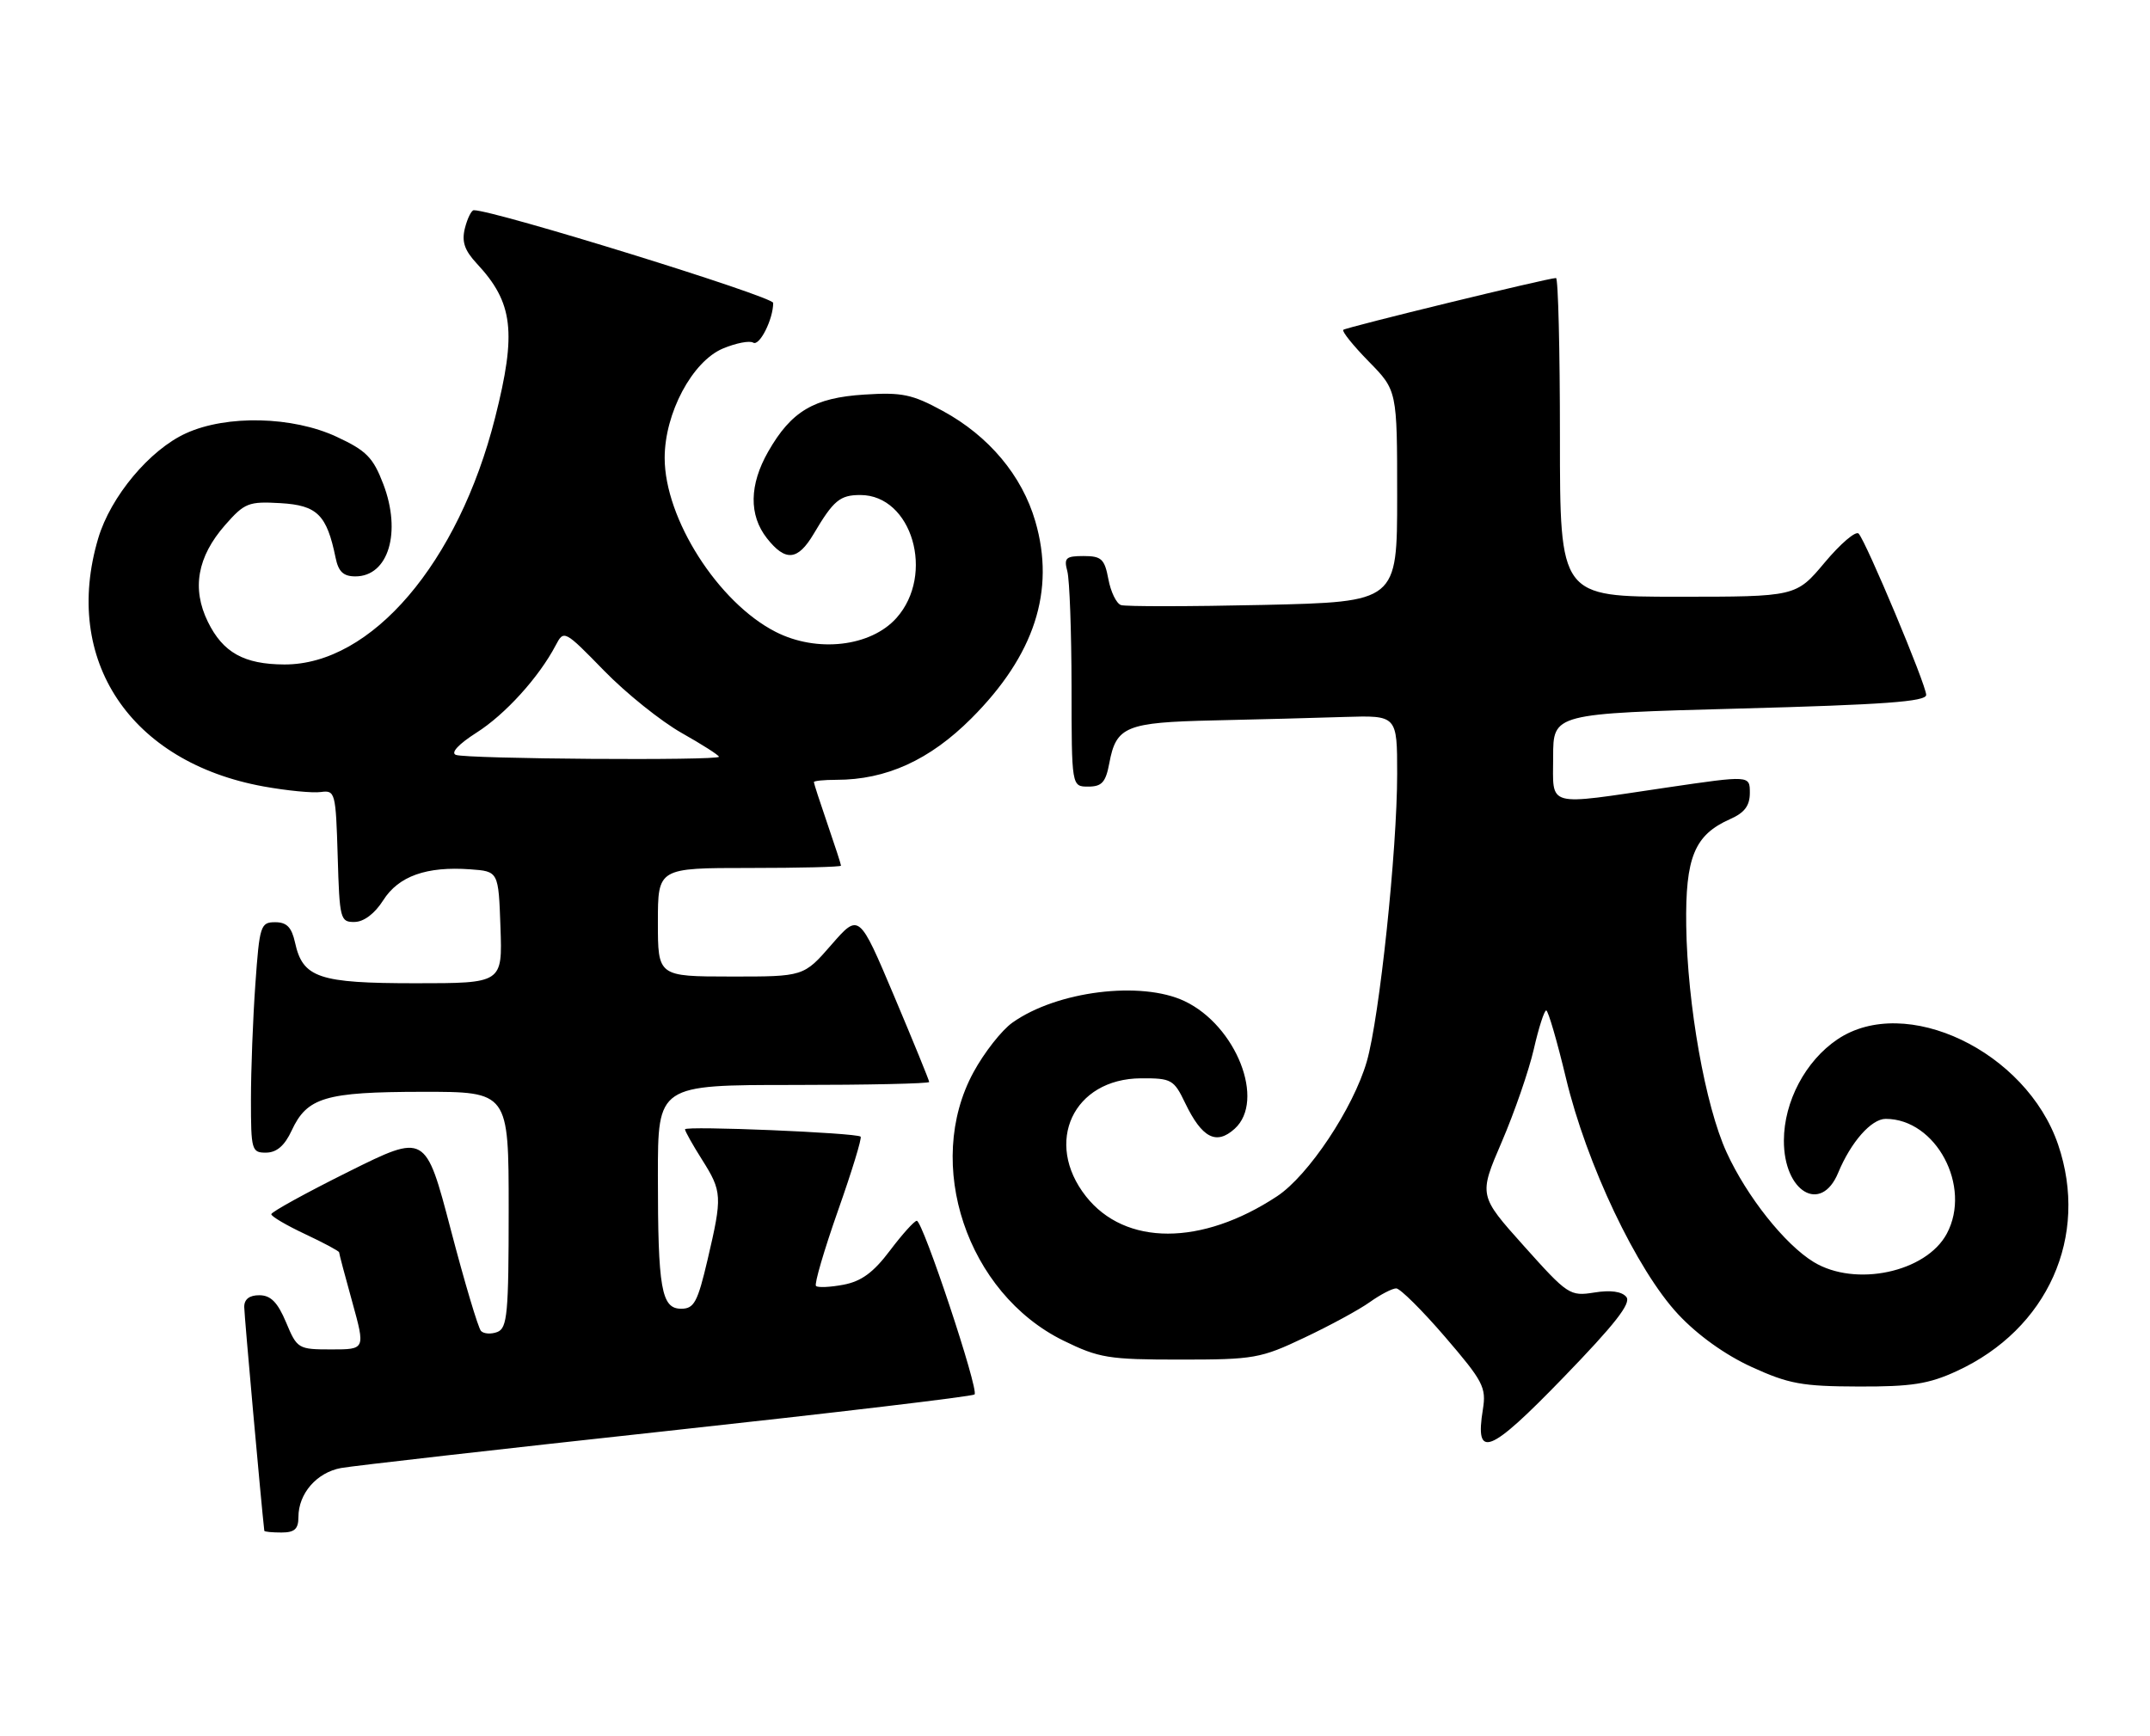 <?xml version="1.0" encoding="UTF-8" standalone="no"?>
<!DOCTYPE svg PUBLIC "-//W3C//DTD SVG 1.1//EN" "http://www.w3.org/Graphics/SVG/1.1/DTD/svg11.dtd" >
<svg xmlns="http://www.w3.org/2000/svg" xmlns:xlink="http://www.w3.org/1999/xlink" version="1.1" viewBox="0 0 317 256">
 <g >
 <path fill="currentColor"
d=" M 44.00 223.72 C 44.00 220.25 46.70 217.15 50.28 216.49 C 52.05 216.17 73.68 213.71 98.34 211.03 C 123.00 208.35 143.41 205.93 143.69 205.64 C 144.36 204.97 136.05 179.99 135.17 180.03 C 134.80 180.05 133.02 182.03 131.21 184.43 C 128.78 187.66 127.00 188.96 124.36 189.46 C 122.40 189.83 120.57 189.91 120.31 189.64 C 120.04 189.37 121.50 184.38 123.55 178.55 C 125.61 172.72 127.11 167.80 126.89 167.62 C 126.24 167.05 101.00 166.00 101.00 166.54 C 101.00 166.82 102.12 168.82 103.50 171.00 C 106.48 175.72 106.52 176.40 104.33 185.75 C 102.86 192.03 102.34 193.00 100.44 193.00 C 97.51 193.00 97.00 190.08 97.00 173.37 C 97.00 160.00 97.00 160.00 117.00 160.00 C 128.00 160.00 137.00 159.80 137.00 159.56 C 137.00 159.32 134.67 153.62 131.83 146.89 C 126.66 134.65 126.66 134.65 122.58 139.33 C 118.50 144.02 118.50 144.02 107.75 144.01 C 97.00 144.00 97.00 144.00 97.00 136.00 C 97.00 128.00 97.00 128.00 110.50 128.00 C 117.92 128.00 124.00 127.85 124.00 127.66 C 124.00 127.47 123.10 124.70 122.00 121.50 C 120.90 118.30 120.00 115.53 120.00 115.34 C 120.00 115.15 121.49 115.00 123.32 115.00 C 130.67 115.00 137.07 112.09 143.21 105.95 C 152.53 96.63 155.63 87.11 152.65 76.88 C 150.69 70.13 145.80 64.30 139.02 60.61 C 134.49 58.14 133.00 57.83 127.42 58.19 C 120.01 58.66 116.67 60.64 113.27 66.59 C 110.47 71.49 110.40 75.96 113.07 79.37 C 115.81 82.85 117.62 82.69 119.96 78.75 C 122.89 73.79 123.84 73.00 126.85 73.00 C 134.47 73.00 137.90 84.72 132.17 91.14 C 128.38 95.38 120.45 96.29 114.36 93.18 C 105.89 88.86 98.00 76.49 98.00 67.53 C 98.00 60.93 102.07 53.29 106.60 51.39 C 108.52 50.59 110.52 50.20 111.05 50.53 C 111.98 51.10 114.00 47.09 114.00 44.67 C 114.00 43.73 72.88 30.99 69.86 31.00 C 69.51 31.00 68.92 32.19 68.55 33.64 C 68.05 35.64 68.48 36.91 70.32 38.89 C 75.67 44.63 76.19 48.98 73.00 61.59 C 67.59 83.01 54.77 98.03 41.93 97.99 C 35.98 97.97 32.87 96.23 30.65 91.70 C 28.25 86.80 29.09 82.11 33.19 77.43 C 36.07 74.15 36.65 73.93 41.36 74.20 C 46.78 74.52 48.18 75.91 49.48 82.25 C 49.90 84.31 50.63 85.00 52.40 85.00 C 57.27 85.00 59.23 78.50 56.51 71.38 C 55.01 67.46 54.02 66.45 49.63 64.41 C 43.15 61.39 33.44 61.16 27.44 63.89 C 22.08 66.32 16.31 73.22 14.48 79.39 C 9.15 97.33 19.20 112.41 38.87 115.98 C 42.30 116.60 46.10 116.97 47.30 116.80 C 49.42 116.51 49.51 116.86 49.79 126.25 C 50.06 135.57 50.17 136.00 52.29 135.96 C 53.66 135.94 55.26 134.72 56.50 132.77 C 58.76 129.20 62.90 127.73 69.34 128.20 C 73.50 128.50 73.50 128.50 73.79 136.75 C 74.08 145.00 74.08 145.00 61.26 145.00 C 46.99 145.00 44.64 144.21 43.50 139.00 C 43.00 136.74 42.28 136.00 40.57 136.00 C 38.42 136.00 38.26 136.49 37.65 145.15 C 37.29 150.19 37.00 157.84 37.00 162.15 C 37.00 169.63 37.11 170.00 39.25 169.98 C 40.80 169.96 41.97 168.95 43.00 166.73 C 45.28 161.82 47.95 161.03 62.25 161.01 C 75.00 161.00 75.00 161.00 75.00 178.39 C 75.00 193.71 74.80 195.86 73.33 196.43 C 72.42 196.78 71.33 196.71 70.92 196.28 C 70.51 195.85 68.50 189.12 66.46 181.32 C 62.74 167.14 62.74 167.14 51.37 172.80 C 45.12 175.91 40.00 178.73 40.00 179.06 C 40.00 179.39 42.25 180.71 45.00 182.00 C 47.75 183.29 50.00 184.50 50.00 184.68 C 50.00 184.87 50.87 188.17 51.94 192.01 C 53.87 199.00 53.87 199.00 48.86 199.00 C 43.97 199.00 43.81 198.91 42.18 195.01 C 40.93 192.04 39.92 191.02 38.25 191.01 C 36.77 191.00 36.00 191.60 36.01 192.75 C 36.02 193.99 38.51 221.75 38.97 225.75 C 38.99 225.89 40.12 226.00 41.50 226.00 C 43.43 226.00 44.00 225.49 44.00 223.72 Z  M 239.79 191.26 C 239.13 190.45 237.45 190.22 235.06 190.61 C 231.47 191.18 231.15 190.97 224.69 183.75 C 218.02 176.30 218.02 176.30 221.42 168.40 C 223.29 164.05 225.41 157.91 226.14 154.75 C 226.86 151.59 227.69 149.00 227.98 149.01 C 228.26 149.01 229.57 153.49 230.88 158.96 C 233.92 171.69 241.34 187.31 247.44 193.83 C 250.31 196.90 254.37 199.81 258.27 201.59 C 263.71 204.08 265.71 204.45 274.00 204.47 C 281.84 204.50 284.38 204.10 288.50 202.20 C 301.93 196.02 308.06 182.33 303.45 168.79 C 298.75 155.02 280.94 146.52 270.91 153.28 C 266.21 156.45 263.04 162.43 263.02 168.18 C 262.99 175.77 268.49 179.05 271.02 172.96 C 272.90 168.42 275.91 165.00 278.03 165.00 C 285.45 165.00 290.76 174.97 287.04 181.93 C 283.99 187.63 273.55 189.85 267.41 186.11 C 263.16 183.52 257.55 176.45 254.57 169.93 C 251.43 163.08 248.79 148.18 248.62 136.50 C 248.48 126.41 249.84 123.13 255.08 120.80 C 257.22 119.86 258.00 118.82 258.00 116.92 C 258.00 114.34 258.00 114.34 245.75 116.14 C 227.68 118.81 229.00 119.16 229.00 111.61 C 229.00 105.23 229.00 105.23 256.50 104.49 C 277.78 103.92 284.00 103.47 284.00 102.48 C 284.00 100.99 275.16 79.90 274.04 78.69 C 273.62 78.25 271.38 80.16 269.05 82.94 C 264.81 88.00 264.81 88.00 247.41 88.00 C 230.00 88.00 230.00 88.00 230.00 64.50 C 230.00 51.57 229.74 41.00 229.42 41.00 C 228.26 41.00 198.49 48.26 198.06 48.64 C 197.82 48.86 199.51 50.96 201.81 53.31 C 206.00 57.58 206.00 57.58 206.00 73.17 C 206.00 88.76 206.00 88.76 186.25 89.21 C 175.39 89.45 165.95 89.46 165.28 89.23 C 164.60 89.00 163.77 87.28 163.42 85.40 C 162.86 82.43 162.40 82.00 159.77 82.00 C 157.14 82.00 156.84 82.28 157.37 84.25 C 157.70 85.49 157.98 93.14 157.99 101.25 C 158.00 116.00 158.00 116.00 160.45 116.00 C 162.46 116.00 163.03 115.37 163.56 112.54 C 164.57 107.12 166.01 106.53 178.90 106.24 C 185.28 106.10 193.99 105.87 198.25 105.73 C 206.00 105.49 206.00 105.49 206.00 114.14 C 206.00 125.37 203.39 150.09 201.52 156.55 C 199.53 163.43 192.92 173.36 188.30 176.41 C 177.17 183.76 165.89 183.76 160.11 176.42 C 153.86 168.47 158.25 159.07 168.24 159.02 C 172.72 159.00 173.08 159.20 174.74 162.66 C 177.22 167.82 179.33 168.92 182.04 166.46 C 186.62 162.32 182.28 151.26 174.66 147.64 C 168.24 144.60 155.82 146.15 149.27 150.81 C 147.69 151.93 145.11 155.22 143.54 158.11 C 136.18 171.63 142.57 190.71 156.79 197.70 C 162.04 200.27 163.43 200.50 174.00 200.50 C 184.88 200.50 185.87 200.33 192.31 197.27 C 196.06 195.50 200.41 193.14 201.97 192.02 C 203.53 190.91 205.28 190.00 205.86 190.00 C 206.43 190.00 209.68 193.22 213.06 197.15 C 218.68 203.69 219.16 204.60 218.64 207.84 C 217.43 215.28 219.57 214.44 230.47 203.18 C 238.11 195.29 240.55 192.18 239.79 191.26 Z  M 67.21 111.32 C 66.42 111.01 67.62 109.73 70.25 108.05 C 74.48 105.37 79.46 99.88 81.93 95.17 C 83.14 92.87 83.21 92.90 89.07 98.91 C 92.32 102.25 97.47 106.37 100.49 108.08 C 103.52 109.79 106.00 111.37 106.00 111.60 C 106.00 112.19 68.72 111.93 67.21 111.32 Z "/>
</g>
</svg>